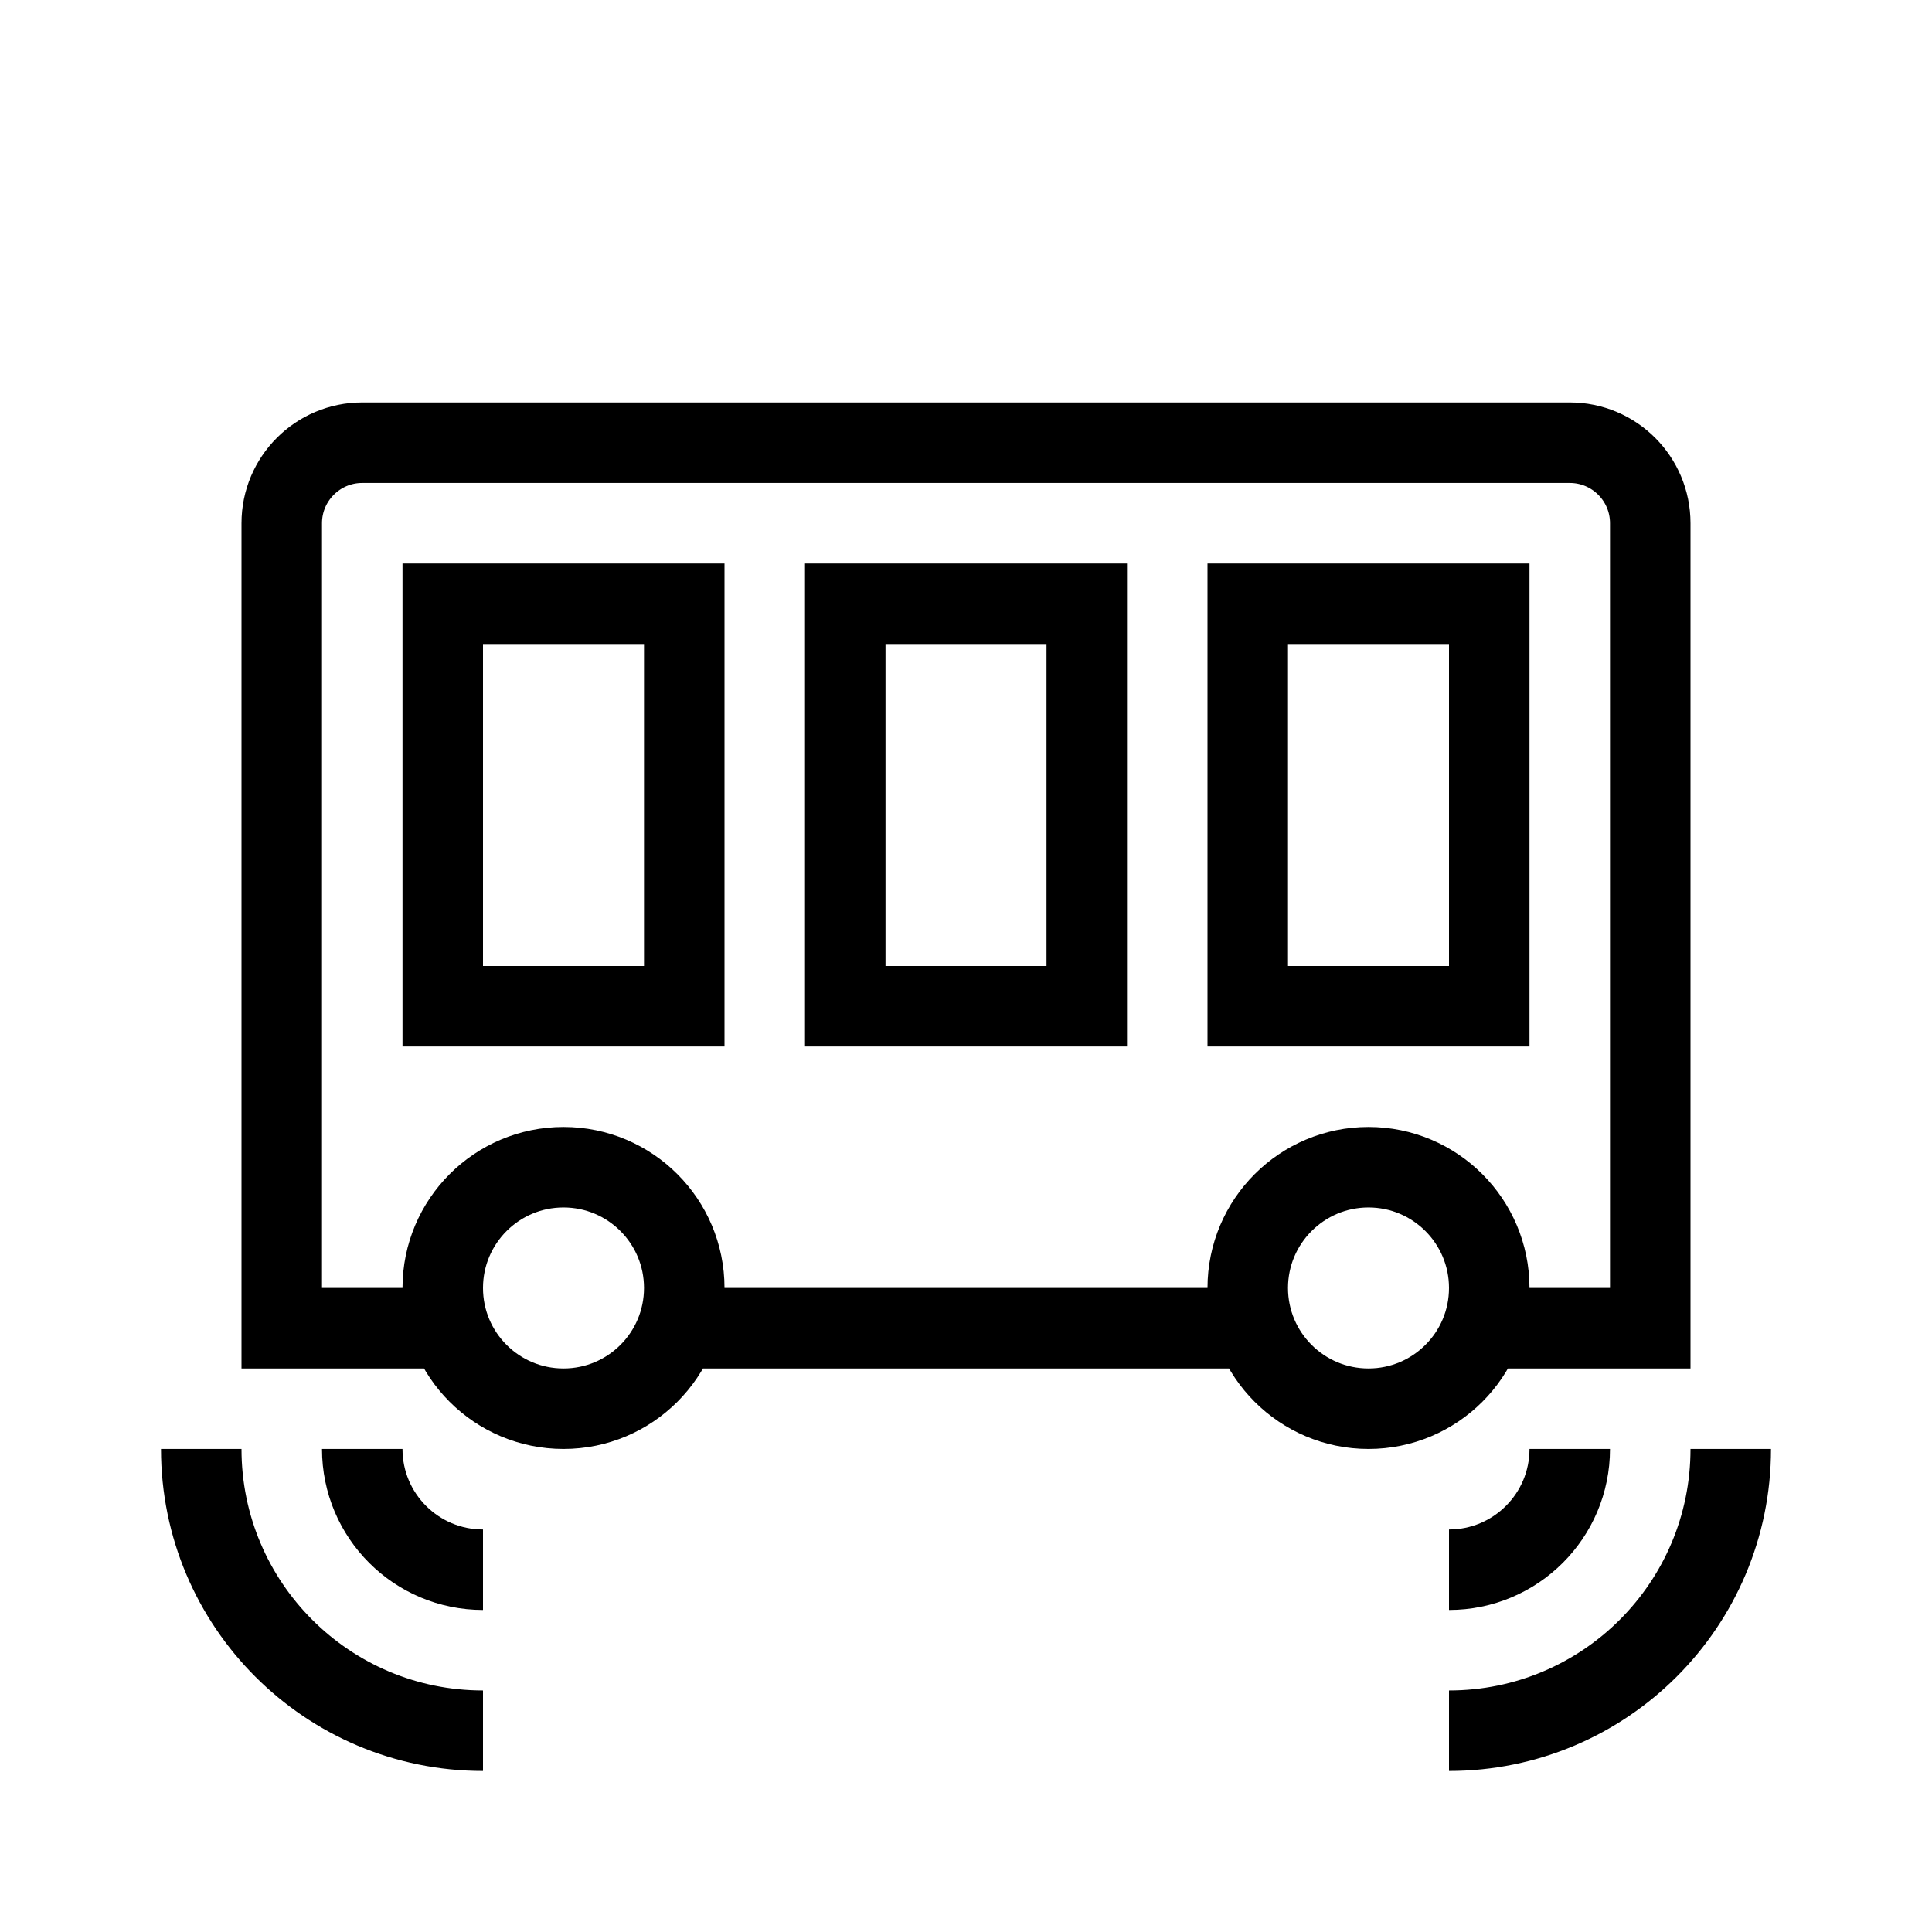 <svg xmlns="http://www.w3.org/2000/svg" width="48" height="48" viewBox="0 0 48 48">
  <path fill="none" stroke="#000" stroke-width="2" d="M37,31.999 C37,33.657 35.656,34.999 34,34.999 C32.344,34.999 31,33.657 31,31.999 C31,30.343 32.344,28.999 34,28.999 C35.656,28.999 37,30.343 37,31.999 Z M17,31.999 C17,33.657 15.658,34.999 14,34.999 C12.342,34.999 11,33.657 11,31.999 C11,30.343 12.342,28.999 14,28.999 C15.658,28.999 17,30.343 17,31.999 Z M11,25 L17,25 L17,15 L11,15 L11,25 Z M21,25 L27,25 L27,15 L21,15 L21,25 Z M31,25 L37,25 L37,15 L31,15 L31,25 Z M9,35.999 L9,35.999 C9,37.657 10.342,38.999 12,38.999 M5,35.999 L5,35.999 C5,39.867 8.134,42.999 12,42.999 M39,35.999 L39,35.999 C39,37.657 37.656,38.999 36,38.999 M43,35.999 L43,35.999 C43,39.867 39.866,42.999 36,42.999 M16.816,32.999 L31.184,32.999 M36.816,32.999 L41,32.999 L41,12.999 C41,11.895 40.106,10.999 39,10.999 L9,10.999 C7.896,10.999 7,11.895 7,12.999 L7,32.999 L11.184,32.999"/>
</svg>
